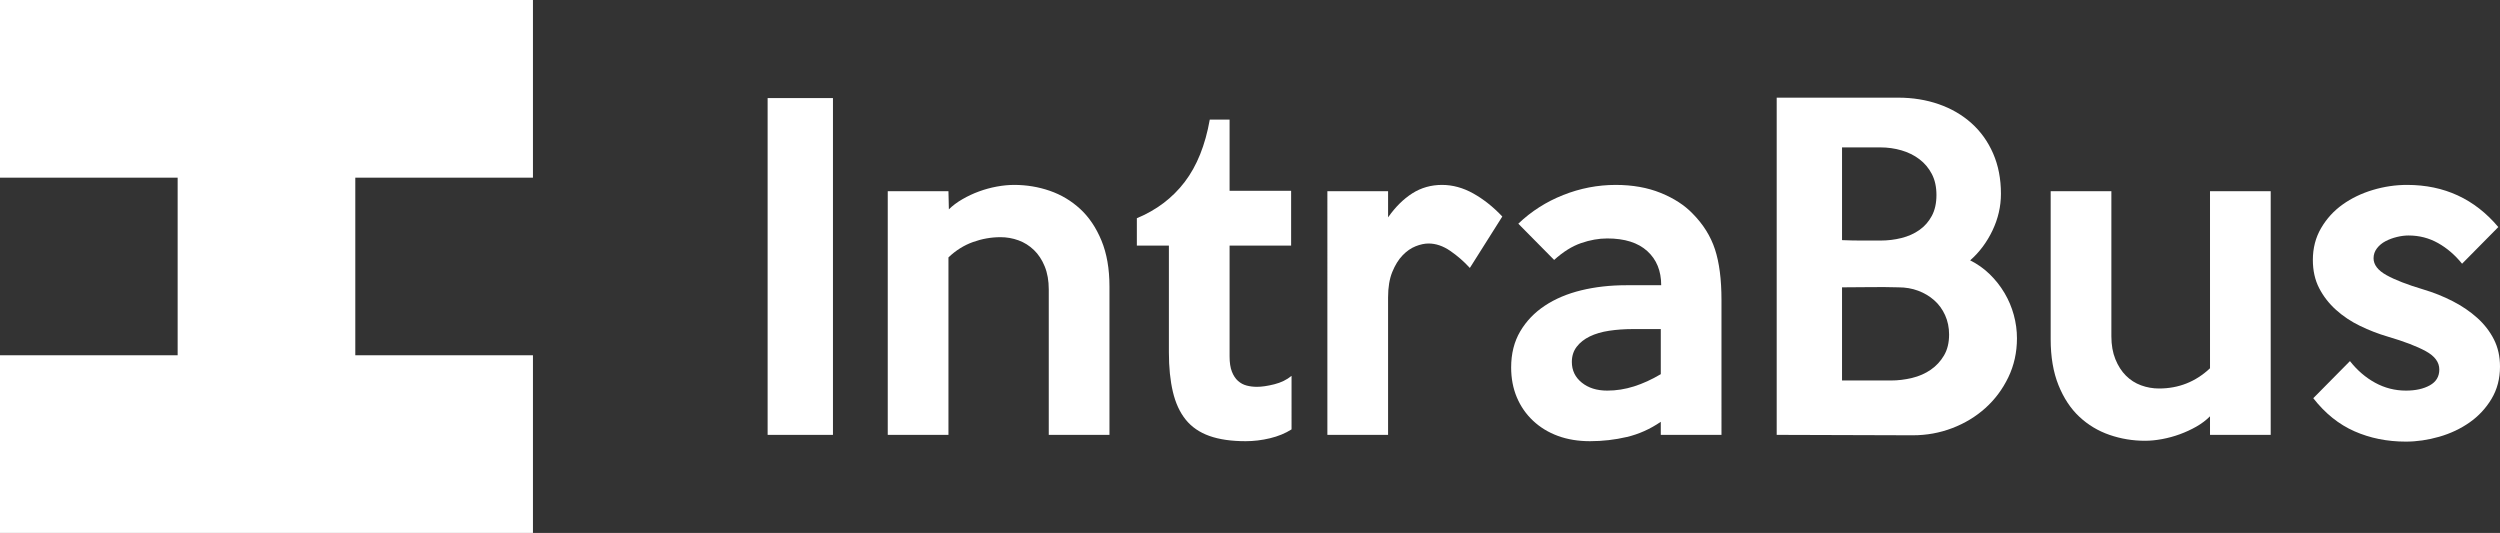 <?xml version="1.0" encoding="utf-8"?>
<!-- Generator: Adobe Illustrator 16.0.0, SVG Export Plug-In . SVG Version: 6.00 Build 0)  -->
<!DOCTYPE svg PUBLIC "-//W3C//DTD SVG 1.1//EN" "http://www.w3.org/Graphics/SVG/1.1/DTD/svg11.dtd">
<svg version="1.1" id="Layer_1" xmlns="http://www.w3.org/2000/svg" xmlns:xlink="http://www.w3.org/1999/xlink" x="0px" y="0px"
	 width="1807.646px" height="385.352px" viewBox="0 0 1807.646 385.352" enable-background="new 0 0 1807.646 385.352"
	 xml:space="preserve">
<rect x="0" y="0" width="1807.646" height="385.352" fill="#333333" stroke="none"/>
<polygon fill="#FFFFFF" points="256.899,128.449 256.899,256.899 385.353,256.899 385.353,385.352 0,385.352 0,256.899 
	128.449,256.899 128.449,128.449 0,128.449 0,0 385.353,0 385.353,128.449 "/>
<g>
	<path fill="#FFFFFF" d="M602.277,314.433h-47.24V70.917h47.24V314.433z"/>
	<path fill="#FFFFFF" d="M802.208,314.433h-43.888V209.285c0-6.296-0.972-11.834-2.91-16.61c-1.938-4.772-4.538-8.734-7.805-11.886
		c-3.267-3.148-6.991-5.486-11.172-7.01c-4.181-1.524-8.52-2.286-13.005-2.286c-6.734,0-13.367,1.171-19.896,3.505
		c-6.529,2.338-12.443,6.048-17.749,11.125v128.311h-43.888V138.272h43.888l0.305,13.105c2.638-2.638,5.891-5.076,9.753-7.314
		c3.857-2.233,7.872-4.115,12.039-5.638c4.162-1.524,8.429-2.691,12.801-3.505c4.367-0.809,8.581-1.219,12.648-1.219
		c8.938,0,17.525,1.424,25.753,4.267c8.229,2.848,15.544,7.215,21.944,13.105c6.4,5.896,11.529,13.515,15.392,22.858
		c3.857,9.348,5.791,20.42,5.791,33.22V314.433z"/>
	<path fill="#FFFFFF" d="M933.868,310.471c-4.472,2.848-9.653,4.976-15.544,6.4c-5.896,1.419-11.786,2.134-17.678,2.134
		c-10.361,0-19.1-1.271-26.21-3.81c-7.114-2.538-12.801-6.448-17.067-11.734c-4.268-5.281-7.367-11.986-9.296-20.115
		c-1.933-8.125-2.896-17.677-2.896-28.649v-77.108h-23.163v-19.811c14.219-5.891,25.753-14.629,34.592-26.21
		c8.838-11.582,14.881-26.616,18.134-45.107h14.324v51.507h44.497v39.621h-44.497v80.156c0,4.472,0.558,8.129,1.677,10.972
		c1.114,2.848,2.59,5.081,4.419,6.705c1.829,1.628,3.909,2.743,6.248,3.353c2.333,0.609,4.823,0.914,7.467,0.914
		c3.452,0,7.62-0.609,12.496-1.829c4.876-1.219,9.038-3.248,12.496-6.095V310.471z"/>
	<path fill="#FFFFFF" d="M1086.255,156.559l-23.468,37.183c-4.267-4.671-8.991-8.786-14.172-12.343
		c-5.182-3.553-10.415-5.333-15.696-5.333c-2.848,0-5.943,0.662-9.296,1.981c-3.353,1.324-6.505,3.505-9.447,6.553
		c-2.948,3.048-5.438,7.062-7.468,12.039c-2.033,4.981-3.048,11.125-3.048,18.439v99.357h-43.888V138.272h43.888v18.896
		c5.281-7.515,11.125-13.306,17.525-17.373c6.4-4.062,13.563-6.095,21.486-6.095c7.72,0,15.286,2.085,22.706,6.248
		C1072.792,144.115,1079.75,149.654,1086.255,156.559z"/>
	<path fill="#FFFFFF" d="M1244.734,314.433h-43.888v-9.448c-7.725,5.286-15.901,8.943-24.534,10.972
		c-8.639,2.029-17.525,3.048-26.668,3.048c-8.534,0-16.258-1.271-23.163-3.81c-6.91-2.538-12.905-6.195-17.982-10.972
		c-5.081-4.771-8.99-10.41-11.733-16.915c-2.743-6.5-4.114-13.715-4.114-21.639c0-9.953,2.181-18.639,6.553-26.058
		c4.366-7.415,10.31-13.61,17.829-18.591c7.515-4.977,16.306-8.687,26.363-11.125s20.877-3.657,32.458-3.657h25.297
		c0-10.362-3.353-18.591-10.058-24.687c-6.705-6.095-16.358-9.143-28.954-9.143c-6.095,0-12.396,1.119-18.896,3.353
		c-6.505,2.238-13.006,6.3-19.506,12.191l-25.906-26.211c9.344-8.938,20.163-15.848,32.459-20.725
		c12.291-4.876,24.939-7.314,37.944-7.314c12.191,0,23.044,1.933,32.563,5.791c9.515,3.862,17.201,8.838,23.054,14.934
		c7.667,7.724,13.063,16.358,16.191,25.906c3.124,9.553,4.69,21.744,4.69,36.573V314.433z M1200.847,270.545v-32.611h-20.115
		c-6.096,0-11.839,0.409-17.22,1.219c-5.386,0.814-10.058,2.186-14.02,4.115c-3.963,1.933-7.115,4.419-9.448,7.467
		c-2.339,3.048-3.505,6.705-3.505,10.972c0,6.095,2.386,11.077,7.162,14.934c4.771,3.862,10.919,5.791,18.438,5.791
		c6.501,0,12.953-1.014,19.354-3.048C1187.894,277.354,1194.342,274.407,1200.847,270.545z"/>
	<path fill="#FFFFFF" d="M1458.378,244.639c0,10.162-2.086,19.558-6.248,28.191c-4.167,8.639-9.705,16.053-16.61,22.249
		c-6.91,6.2-14.887,11.024-23.925,14.477c-9.043,3.458-18.544,5.181-28.497,5.181l-98.442-0.305V70.612h87.775
		c10.563,0,20.368,1.577,29.411,4.724c9.038,3.152,16.915,7.724,23.62,13.715c6.705,5.996,11.934,13.31,15.696,21.944
		c3.757,8.639,5.638,18.339,5.638,29.106c0,9.143-2.033,17.981-6.095,26.515c-4.067,8.534-9.448,15.749-16.153,21.639
		c5.281,2.643,10.005,5.996,14.172,10.058c4.162,4.067,7.72,8.586,10.667,13.563c2.943,4.981,5.182,10.262,6.705,15.849
		C1457.616,233.314,1458.378,238.953,1458.378,244.639z M1400.166,141.015c0-5.891-1.119-10.972-3.353-15.239
		c-2.238-4.267-5.234-7.819-8.991-10.667c-3.763-2.843-8.077-4.977-12.953-6.4c-4.876-1.419-9.958-2.133-15.239-2.133h-27.734v67.05
		c5.077,0.205,9.648,0.305,13.715,0.305c4.063,0,8.734,0,14.02,0c5.281,0,10.363-0.61,15.239-1.829
		c4.876-1.219,9.19-3.148,12.953-5.791c3.757-2.638,6.753-6.043,8.991-10.21C1399.047,151.939,1400.166,146.911,1400.166,141.015z
		 M1409.309,241.896c0-5.077-0.967-9.753-2.896-14.02c-1.933-4.267-4.571-7.872-7.924-10.82c-3.353-2.943-7.215-5.229-11.581-6.857
		c-4.372-1.624-9.096-2.438-14.173-2.438c-6.909-0.2-13.715-0.252-20.42-0.152c-6.705,0.104-13.515,0.152-20.42,0.152v67.355h35.354
		c5.076,0,10.157-0.61,15.238-1.829c5.077-1.219,9.601-3.2,13.563-5.943s7.162-6.195,9.601-10.362
		C1408.09,252.82,1409.309,247.792,1409.309,241.896z"/>
	<path fill="#FFFFFF" d="M1641.851,314.433h-43.888v-13.41c-2.848,2.848-6.148,5.333-9.905,7.467
		c-3.763,2.134-7.725,3.962-11.887,5.486c-4.167,1.524-8.434,2.69-12.801,3.505c-4.371,0.81-8.485,1.219-12.343,1.219
		c-8.943,0-17.524-1.424-25.754-4.267c-8.229-2.843-15.496-7.21-21.791-13.105c-6.301-5.891-11.329-13.51-15.087-22.858
		c-3.762-9.343-5.638-20.42-5.638-33.221V138.272h43.888v104.843c0,6.3,0.962,11.838,2.895,16.61
		c1.929,4.776,4.467,8.738,7.62,11.886c3.147,3.152,6.805,5.486,10.972,7.01c4.162,1.524,8.481,2.286,12.953,2.286
		c14.22,0,26.516-4.876,36.878-14.629V138.272h43.888V314.433z"/>
	<path fill="#FFFFFF" d="M1807.646,265.059c0,8.738-2.038,16.51-6.11,23.315c-4.076,6.81-9.371,12.496-15.886,17.067
		c-6.515,4.571-13.849,8.029-21.992,10.362c-8.147,2.333-16.19,3.505-24.129,3.505c-13.444,0-25.815-2.491-37.116-7.467
		c-11.306-4.976-21.229-12.953-29.782-23.925l26.516-26.82c5.281,6.705,11.376,11.939,18.286,15.696
		c6.905,3.762,14.324,5.638,22.249,5.638c6.904,0,12.647-1.267,17.22-3.81c4.571-2.539,6.857-6.348,6.857-11.429
		c0-5.281-3.253-9.701-9.753-13.258c-6.505-3.553-15.648-7.058-27.43-10.515c-6.91-2.029-13.615-4.619-20.115-7.772
		c-6.505-3.147-12.296-7.01-17.372-11.582c-5.082-4.571-9.144-9.8-12.191-15.696c-3.048-5.891-4.571-12.696-4.571-20.42
		c0-8.534,1.985-16.201,5.957-23.011c3.972-6.805,9.162-12.496,15.577-17.067c6.414-4.572,13.695-8.077,21.844-10.515
		c8.144-2.438,16.391-3.657,24.744-3.657c26.877,0,48.873,10.162,65.979,30.478l-26.21,26.516
		c-5.082-6.296-10.872-11.277-17.373-14.934c-6.505-3.657-13.614-5.486-21.334-5.486c-2.643,0-5.438,0.357-8.381,1.067
		c-2.948,0.714-5.691,1.729-8.229,3.048c-2.543,1.324-4.624,3.048-6.248,5.181c-1.628,2.133-2.438,4.524-2.438,7.162
		c0,4.677,3.095,8.739,9.295,12.191c6.196,3.458,15.087,6.91,26.668,10.363c7.515,2.238,14.63,5.081,21.335,8.534
		c6.705,3.457,12.596,7.467,17.677,12.039c5.076,4.572,9.091,9.753,12.038,15.543
		C1806.169,251.191,1807.646,257.744,1807.646,265.059z"/>
</g>
</svg>
